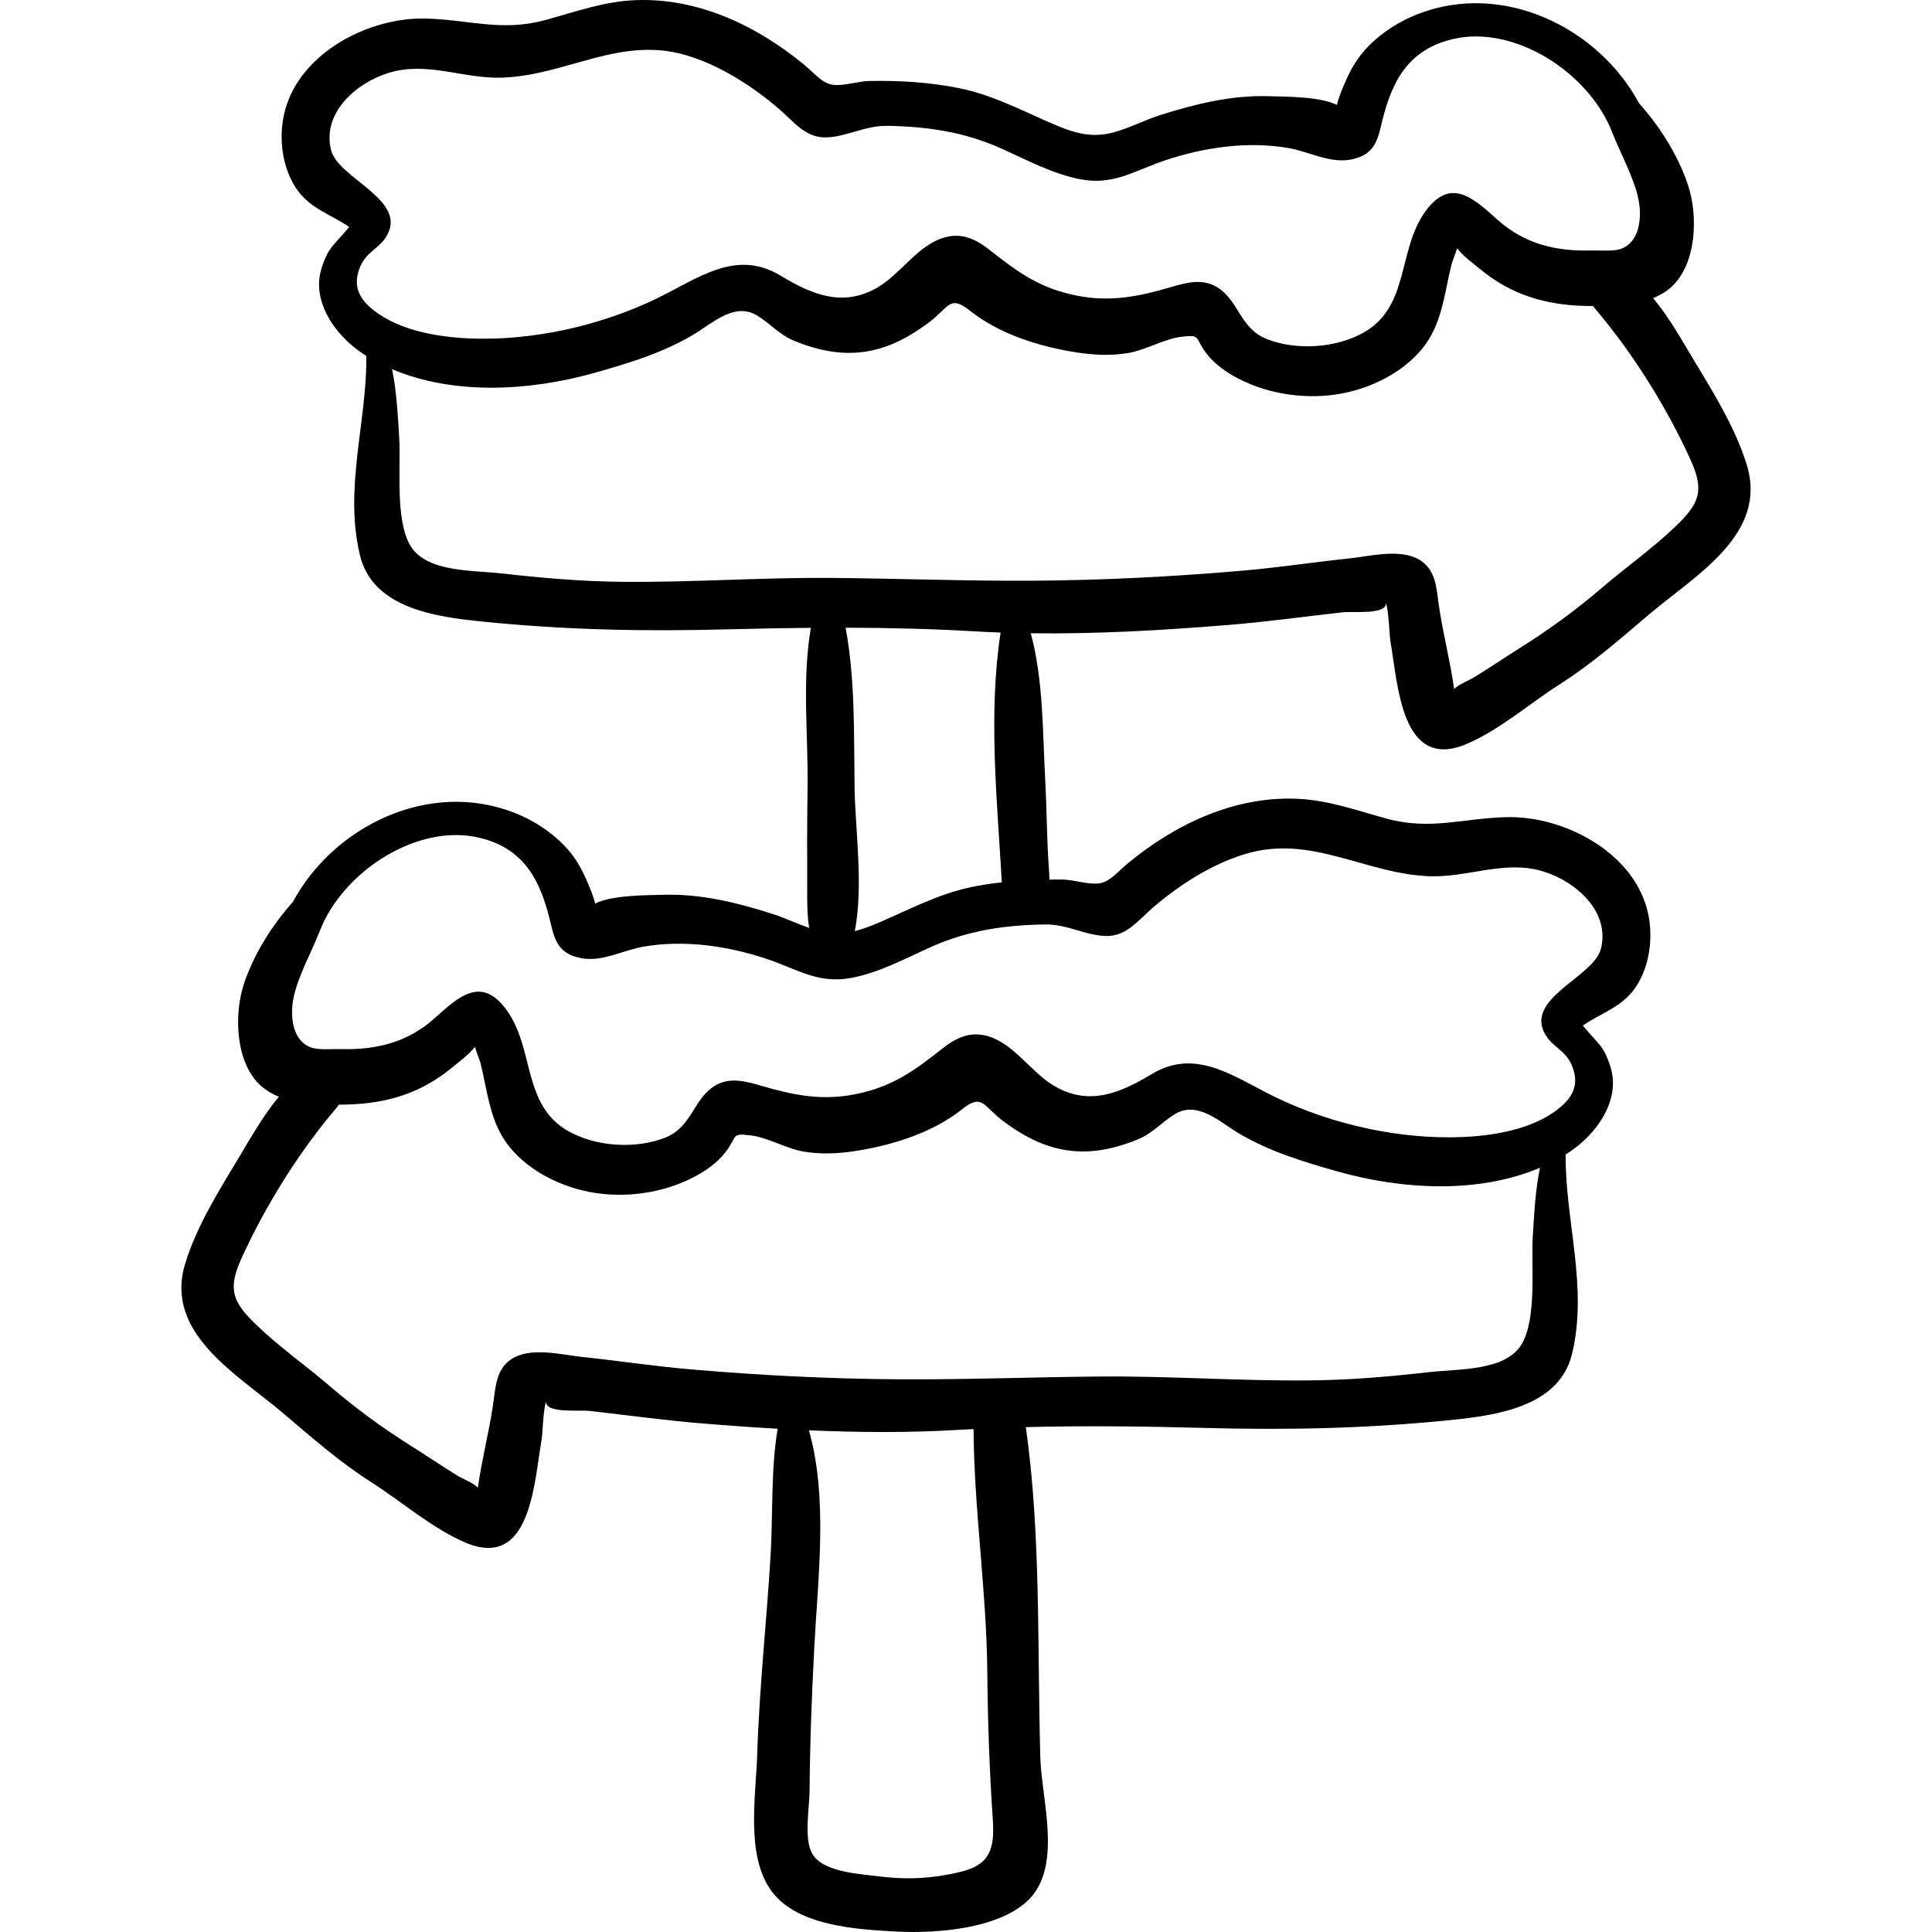 <?xml version="1.0" encoding="iso-8859-1"?>
<!-- Generator: Adobe Illustrator 19.0.0, SVG Export Plug-In . SVG Version: 6.00 Build 0)  -->
<svg version="1.1" id="Capa_1" xmlns="http://www.w3.org/2000/svg" xmlns:xlink="http://www.w3.org/1999/xlink" x="0px" y="0px"
	 viewBox="0 0 511.999 511.999" style="enable-background:new 0 0 511.999 511.999;" xml:space="preserve">
<g>
	<g>
		<path d="M325.253,165.646c10.199-0.825,20.257-2.215,30.417-3.363c3.05-0.345,11.659,0.728,11.665-2.495
			c0.805,3.206,0.828,8.363,1.166,10.311c2.002,11.545,2.896,34.567,20.366,26.98c8.724-3.789,16.586-10.71,24.586-15.811
			c8.605-5.486,15.833-11.89,23.601-18.468c12.21-10.338,31.518-21.173,25.864-39.585c-2.97-9.67-8.561-18.701-13.751-27.308
			c-3.531-5.855-6.786-11.763-11.071-16.899c1.762-0.717,3.393-1.652,4.783-2.909c6.709-6.071,7.167-18.736,4.523-26.858
			c-2.534-7.783-7.472-15.681-13.001-21.827c-10.82-20.139-36.082-32.465-58.615-23.7c-5.659,2.202-11.21,5.909-15.029,10.674
			c-1.852,2.31-3.219,4.916-4.379,7.628c-0.778,1.818-1.639,3.846-2.089,5.791c-4.606-2.296-13.927-2.183-18.075-2.315
			c-9.798-0.312-19.465,2.055-28.747,5.009c-4.156,1.323-8.113,3.416-12.31,4.568c-6.43,1.764-11.414-0.14-17.529-2.838
			c-7.75-3.421-15.03-7.154-23.413-8.861c-7.823-1.593-15.899-2.057-23.87-1.909c-2.795,0.052-6.703,1.328-9.452,1.035
			c-2.976-0.318-5.068-3.107-7.964-5.488C200.421,6.728,184.92-0.603,168.443,0.039c-8.387,0.326-15.867,3.067-23.866,5.258
			c-11.741,3.215-20.338-0.136-31.951-0.382c-14.836-0.314-32.874,8.93-37.058,24.206c-1.742,6.361-1.068,13.882,2.209,19.652
			c3.637,6.404,9.605,7.806,14.753,11.36c-1.786,2.338-4.731,5.009-5.734,7.029c-1.119,2.252-2.094,4.882-2.222,7.416
			c-0.407,8.052,5.755,15.48,12.215,19.552c0.099,0.062,0.203,0.112,0.303,0.174c0.16,17.539-6.007,35.214-1.67,52.953
			c3.394,13.882,19.951,16.194,32.015,17.425c22.215,2.266,43.26,2.701,65.551,2.095c7.239-0.197,14.559-0.338,21.902-0.399
			c-2.387,13.736-0.686,28.457-0.877,42.196c-0.12,8.615-0.139,17.233-0.101,25.849c0.018,4.109-0.087,7.879,0.538,11.502
			c-3.328-1.171-6.56-2.719-9.917-3.788c-9.282-2.955-18.948-5.321-28.747-5.009c-4.148,0.132-13.469,0.018-18.075,2.315
			c-0.45-1.945-1.311-3.973-2.089-5.791c-1.16-2.711-2.528-5.317-4.379-7.627c-3.819-4.765-9.37-8.472-15.029-10.674
			c-22.533-8.766-47.795,3.56-58.615,23.699c-5.529,6.145-10.468,14.043-13.001,21.827c-2.644,8.122-2.186,20.787,4.523,26.858
			c1.389,1.257,3.021,2.192,4.783,2.909c-4.285,5.137-7.541,11.044-11.071,16.899c-5.191,8.607-10.782,17.639-13.751,27.308
			c-5.654,18.412,13.655,29.247,25.864,39.585c7.769,6.578,14.997,12.982,23.601,18.468c8.001,5.101,15.862,12.022,24.586,15.811
			c17.47,7.588,18.364-15.435,20.366-26.98c0.338-1.948,0.361-7.104,1.166-10.311c0.006,3.223,8.615,2.15,11.665,2.495
			c10.16,1.148,20.218,2.538,30.42,3.364c6.431,0.521,12.879,0.978,19.334,1.349c-1.821,10.752-1.235,22.954-1.865,33.479
			c-1.058,17.66-3.005,35.285-3.56,52.972c-0.338,10.77-3.136,26.906,3.927,36.248c6.92,9.152,22.632,9.996,33.122,10.556
			c10.376,0.554,28.089-0.706,35.545-9.13c8.079-9.129,2.759-26.145,2.448-36.893c-0.846-29.16,0.223-58.769-3.837-87.665
			c15.723-0.401,31.618-0.212,47.15,0.211c22.292,0.606,43.336,0.171,65.551-2.095c12.064-1.231,28.621-3.543,32.015-17.425
			c4.337-17.738-1.83-35.414-1.669-52.953c0.099-0.062,0.204-0.112,0.302-0.174c6.461-4.072,12.622-11.501,12.215-19.552
			c-0.128-2.534-1.103-5.163-2.222-7.416c-1.003-2.02-3.948-4.691-5.734-7.029c5.148-3.553,11.115-4.956,14.753-11.359
			c3.277-5.77,3.951-13.291,2.209-19.652c-4.184-15.275-22.222-24.52-37.058-24.206c-11.613,0.246-20.21,3.597-31.951,0.382
			c-7.999-2.19-15.479-4.931-23.866-5.258c-16.478-0.642-31.978,6.688-44.486,16.968c-2.896,2.381-4.989,5.171-7.964,5.488
			c-2.749,0.293-6.658-0.983-9.453-1.035c-1.182-0.022-2.37,0-3.556,0.007c-0.009-0.826-0.044-1.691-0.116-2.654
			c-0.59-7.923-0.558-15.849-0.994-23.798c-0.678-12.35-0.473-26.517-3.828-38.828C290.537,168.055,307.954,167.047,325.253,165.646
			z M95.629,70.295c1.615-3.497,4.782-4.483,6.666-7.47c6.181-9.803-12.609-15.401-14.549-23.011
			c-2.497-9.795,6.545-17.816,15.209-20.49c10.262-3.165,19.867,1.613,30.171,1.255c16.997-0.593,31.269-11.12,48.707-5.945
			c8.977,2.664,17.585,8.197,24.643,14.259c3.606,3.097,6.82,7.466,12.005,7.517c5.577,0.054,10.574-3.153,16.6-3.059
			c10.638,0.165,20.459,1.608,30.218,5.981c6.89,3.088,13.574,6.748,21.067,8.182c8.819,1.686,14.413-2.365,22.417-5.026
			c10.421-3.466,21.929-5.141,32.789-3.235c5.364,0.942,10.836,4.084,16.378,3.035c5.197-0.984,6.83-3.758,7.914-8.443
			c2.57-11.106,6.409-20.361,18.945-23.438c16.414-4.028,36.315,8.839,42.437,24.656c2.133,5.51,5.835,12.075,6.975,17.81
			c0.954,4.797,0.316,11.192-4.556,13.039c-2.115,0.801-5.776,0.401-8.04,0.464c-9.385,0.265-17.703-1.788-24.839-8.196
			c-6.294-5.652-12.366-11.397-19.079-2.106c-7.383,10.216-4.102,25.131-16.289,32.035c-7.27,4.118-17.697,4.844-25.582,1.791
			c-7.338-2.841-7.422-10.226-13.329-13.818c-3.944-2.398-8.271-1.142-12.421,0.069c-8.4,2.45-15.79,3.944-24.607,2.219
			c-10.09-1.976-15.824-6.315-23.526-12.36c-4.168-3.271-8.32-4.678-13.448-2.434c-5.971,2.612-10.115,9.08-15.704,12.452
			c-9.226,5.566-17.59,2.071-25.912-2.958c-10.781-6.515-19.902-0.701-30.038,4.619c-14.733,7.734-32.595,12.17-49.237,12.072
			c-8.898-0.052-19.818-1.421-27.363-6.633C95.333,79.732,93.053,75.877,95.629,70.295z M254.573,496.063
			c-7.119,1.73-14.053,2.149-21.299,1.221c-5.137-0.658-15.404-1.043-18.117-6.209c-2.134-4.063-0.648-11.931-0.614-16.385
			c0.1-12.929,0.596-25.772,1.28-38.684c0.939-17.734,3.636-39.111-1.449-56.958c13.134,0.569,26.287,0.67,39.389-0.106
			c1.409-0.083,2.828-0.145,4.243-0.216c0.121,21.386,3.436,42.769,3.635,64.237c0.122,13.138,0.562,26.012,1.454,39.105
			C263.625,489.856,262.432,494.153,254.573,496.063z M406.205,327.548c-0.48,7.772,1.162,21.94-3.021,28.79
			c-4.295,7.033-16.734,6.415-24.148,7.259c-10.62,1.209-21.002,2.107-31.696,2.222c-18.445,0.2-36.861-1.169-55.341-1.033
			c-17.848,0.133-35.749,0.85-53.57,0.742c-18.63-0.112-37.157-1.058-55.716-2.662c-9.522-0.823-18.947-2.262-28.441-3.267
			c-5.468-0.579-13.874-2.796-18.886,0.678c-3.977,2.757-4.058,7.406-4.694,11.79c-1.081,7.448-3.029,14.775-4.058,22.224
			c-0.753-1.098-4.213-2.491-5.338-3.188c-4.138-2.565-8.179-5.283-12.296-7.882c-7.639-4.822-14.548-9.849-21.412-15.729
			c-6.523-5.588-13.615-10.56-19.801-16.529c-6.241-6.022-7.454-9.399-3.799-17.467c6.291-13.885,15.346-28.374,25.208-39.933
			c0.229-0.268,0.4-0.541,0.582-0.813c0.818-0.013,1.629-0.029,2.399-0.05c10.401-0.28,19.441-3.023,27.538-9.719
			c1.613-1.334,4.475-3.393,6.15-5.566c0.397,1.465,1.241,3.375,1.464,4.268c1.984,7.959,2.464,16.035,7.963,22.581
			c5.17,6.154,13.117,10.103,20.924,11.614c9.087,1.76,19.238,0.396,27.489-3.848c3.156-1.623,6.373-3.835,8.549-6.68
			c3.296-4.308,1.357-5.102,6.664-4.468c4.577,0.547,9.372,3.512,14.116,4.307c4.566,0.764,8.994,0.549,13.555-0.148
			c9.739-1.489,20.478-4.799,28.308-11.027c5.591-4.447,5.57-0.859,11.129,3.22c3.187,2.339,6.487,4.402,10.181,5.847
			c8.671,3.391,16.86,2.331,25.328-1.131c4.025-1.646,6.461-4.709,9.958-6.775c6.05-3.574,12.054,2.424,17.105,5.357
			c8.131,4.721,16.779,7.349,25.791,9.895c16.811,4.751,37.117,6.098,53.712-0.964C406.894,315.395,406.578,321.502,406.205,327.548
			z M276.917,244.986c6.027-0.093,11.023,3.113,16.6,3.059c5.185-0.051,8.4-4.42,12.005-7.517
			c7.058-6.062,15.666-11.596,24.643-14.259c17.438-5.175,31.71,5.352,48.707,5.945c10.304,0.359,19.909-4.42,30.171-1.254
			c8.665,2.673,17.706,10.695,15.209,20.49c-1.94,7.61-20.73,13.208-14.549,23.011c1.883,2.987,5.051,3.972,6.665,7.47
			c2.576,5.581,0.297,9.436-4.623,12.834c-7.546,5.212-18.465,6.581-27.363,6.633c-16.642,0.098-34.503-4.338-49.237-12.072
			c-10.135-5.32-19.257-11.134-30.038-4.619c-8.322,5.029-16.686,8.524-25.912,2.958c-5.589-3.372-9.734-9.839-15.704-12.452
			c-5.127-2.244-9.28-0.837-13.448,2.434c-7.702,6.044-13.436,10.384-23.526,12.36c-8.817,1.726-16.208,0.231-24.607-2.219
			c-4.15-1.211-8.477-2.467-12.421-0.069c-5.907,3.592-5.991,10.977-13.329,13.818c-7.885,3.053-18.312,2.327-25.582-1.791
			c-12.187-6.904-8.906-21.819-16.289-32.035c-6.714-9.29-12.785-3.546-19.079,2.106c-7.136,6.408-15.454,8.461-24.839,8.196
			c-2.265-0.063-5.925,0.337-8.04-0.464c-4.872-1.847-5.51-8.242-4.556-13.039c1.14-5.736,4.842-12.3,6.975-17.81
			c6.122-15.817,26.023-28.684,42.437-24.656c12.536,3.077,16.375,12.332,18.945,23.438c1.084,4.685,2.717,7.459,7.914,8.443
			c5.542,1.049,11.014-2.094,16.379-3.036c10.86-1.906,22.368-0.231,32.789,3.235c8.004,2.662,13.598,6.713,22.417,5.026
			c7.494-1.433,14.178-5.094,21.067-8.182C256.458,246.594,266.279,245.151,276.917,244.986z M265.498,233.826
			c-2.589,0.297-5.168,0.659-7.715,1.178c-8.382,1.706-15.662,5.44-23.413,8.861c-2.764,1.22-5.297,2.254-7.836,2.884
			c2.338-12.027,0.089-27.053-0.064-38.176c-0.187-13.598,0.188-28.557-2.378-42.226c11.445,0.027,22.894,0.296,34.143,0.962
			c2.308,0.136,4.619,0.231,6.931,0.316C261.862,189.202,264.25,212.174,265.498,233.826z M220,153.153
			c-18.48-0.137-36.895,1.232-55.34,1.033c-10.694-0.116-21.076-1.013-31.697-2.222c-7.414-0.844-19.853-0.226-24.148-7.259
			c-4.183-6.849-2.541-21.018-3.021-28.79c-0.374-6.047-0.689-12.153-1.893-18.084c16.595,7.062,36.901,5.715,53.712,0.964
			c9.012-2.546,17.66-5.174,25.791-9.895c5.051-2.933,11.054-8.931,17.105-5.357c3.497,2.066,5.933,5.13,9.958,6.775
			c8.468,3.461,16.658,4.522,25.328,1.131c3.694-1.445,6.994-3.508,10.181-5.847c5.559-4.079,5.538-7.667,11.129-3.22
			c7.829,6.228,18.569,9.538,28.307,11.027c4.561,0.697,8.988,0.912,13.555,0.147c4.744-0.794,9.539-3.759,14.116-4.307
			c5.307-0.634,3.368,0.16,6.664,4.468c2.176,2.844,5.393,5.057,8.549,6.68c8.251,4.244,18.401,5.608,27.489,3.848
			c7.807-1.512,15.754-5.461,20.924-11.614c5.5-6.547,5.979-14.623,7.963-22.581c0.223-0.893,1.066-2.803,1.464-4.268
			c1.675,2.173,4.536,4.232,6.15,5.566c8.098,6.696,17.137,9.439,27.538,9.719c0.77,0.021,1.581,0.037,2.399,0.05
			c0.182,0.272,0.354,0.545,0.582,0.813c9.862,11.559,18.917,26.048,25.208,39.933c3.655,8.068,2.442,11.445-3.799,17.467
			c-6.186,5.97-13.278,10.942-19.801,16.529c-6.864,5.88-13.773,10.907-21.412,15.729c-4.116,2.599-8.158,5.318-12.296,7.882
			c-1.125,0.697-4.586,2.09-5.338,3.188c-1.029-7.45-2.977-14.776-4.058-22.224c-0.637-4.384-0.717-9.033-4.694-11.79
			c-5.013-3.473-13.418-1.257-18.886-0.678c-9.494,1.005-18.919,2.444-28.441,3.267c-18.56,1.604-37.086,2.55-55.716,2.662
			C255.749,154.002,237.848,153.285,220,153.153z"/>
	</g>
</g>
<g>
</g>
<g>
</g>
<g>
</g>
<g>
</g>
<g>
</g>
<g>
</g>
<g>
</g>
<g>
</g>
<g>
</g>
<g>
</g>
<g>
</g>
<g>
</g>
<g>
</g>
<g>
</g>
<g>
</g>
</svg>
